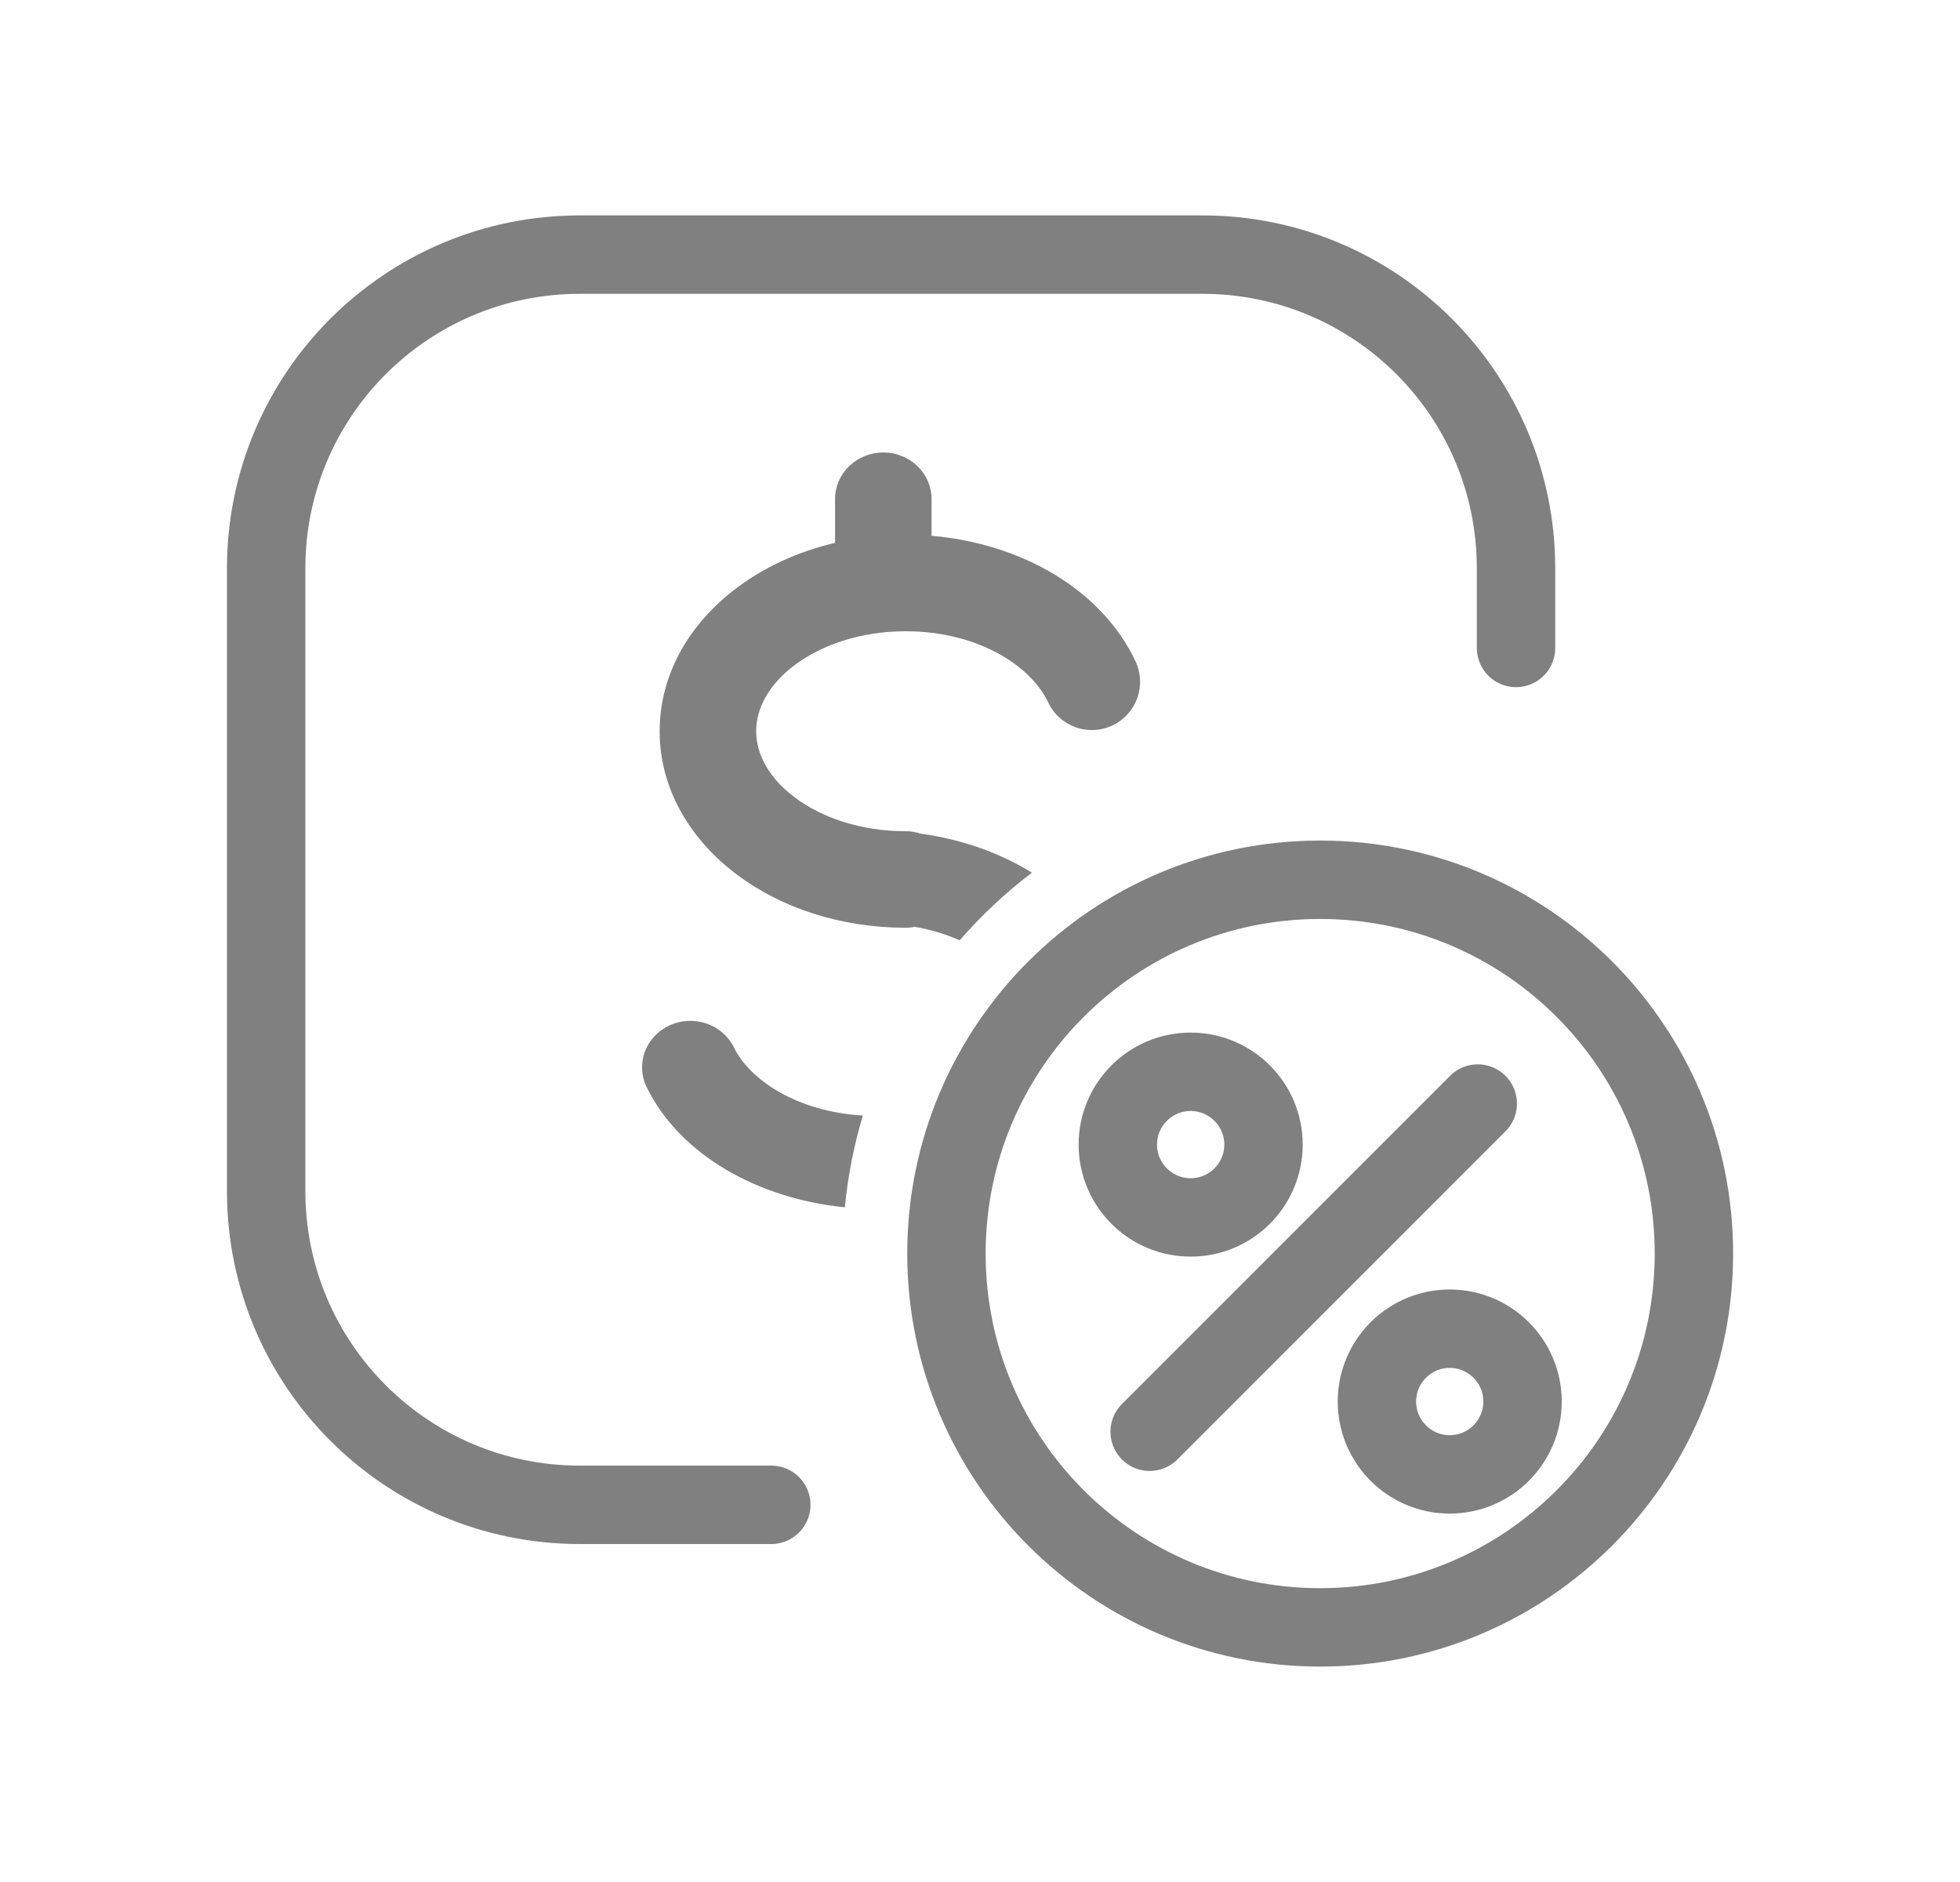 <svg width="25" height="24" viewBox="0 0 25 24" fill="none" xmlns="http://www.w3.org/2000/svg">
<path d="M14.664 18.258L18.849 14.073M21.606 15.986C21.606 18.618 19.472 20.753 16.839 20.753C14.207 20.753 12.072 18.618 12.072 15.986C12.072 13.353 14.207 11.219 16.839 11.219C19.472 11.219 21.606 13.353 21.606 15.986ZM16.116 14.596C16.116 15.109 15.7 15.525 15.187 15.525C14.674 15.525 14.258 15.109 14.258 14.596C14.258 14.084 14.674 13.668 15.187 13.668C15.7 13.668 16.116 14.084 16.116 14.596ZM19.42 17.873C19.42 18.386 19.004 18.802 18.491 18.802C17.979 18.802 17.563 18.386 17.563 17.873C17.563 17.36 17.979 16.944 18.491 16.944C19.004 16.944 19.42 17.36 19.42 17.873Z" stroke="#808080" stroke-linecap="round" stroke-linejoin="round"/>
<path d="M19.337 8.263V7.247C19.337 5.038 17.546 3.247 15.337 3.247H7.395C5.185 3.247 3.395 5.038 3.395 7.247V15.19C3.395 17.399 5.185 19.19 7.395 19.19H9.838" stroke="#808080" stroke-linecap="round"/>
<path fill-rule="evenodd" clip-rule="evenodd" d="M11.006 14.226C10.166 14.176 9.564 13.773 9.362 13.358C9.292 13.216 9.167 13.106 9.013 13.053C8.859 13 8.69 13.008 8.542 13.075C8.395 13.142 8.281 13.262 8.226 13.41C8.171 13.558 8.179 13.721 8.248 13.863C8.672 14.729 9.669 15.286 10.776 15.396C10.815 14.993 10.893 14.602 11.006 14.226ZM13.162 11.129C12.755 10.876 12.268 10.703 11.743 10.631C11.681 10.61 11.616 10.6 11.55 10.6C10.974 10.6 10.477 10.424 10.137 10.169C9.798 9.914 9.645 9.609 9.645 9.324C9.645 9.04 9.798 8.735 10.137 8.481C10.477 8.226 10.975 8.05 11.55 8.05C12.482 8.05 13.154 8.497 13.369 8.957C13.404 9.03 13.452 9.096 13.512 9.15C13.572 9.204 13.642 9.246 13.718 9.274C13.794 9.301 13.875 9.313 13.956 9.309C14.036 9.306 14.116 9.286 14.189 9.251C14.262 9.217 14.328 9.168 14.382 9.108C14.436 9.049 14.478 8.979 14.506 8.903C14.533 8.826 14.545 8.746 14.541 8.665C14.537 8.584 14.518 8.505 14.483 8.432C14.05 7.513 13.019 6.929 11.882 6.833V6.363C11.882 6.206 11.817 6.055 11.702 5.944C11.586 5.833 11.43 5.77 11.267 5.77C11.103 5.77 10.947 5.833 10.831 5.944C10.716 6.055 10.651 6.206 10.651 6.363V6.923C10.182 7.033 9.754 7.229 9.399 7.496C8.826 7.925 8.414 8.565 8.414 9.325C8.414 10.084 8.826 10.724 9.399 11.153C9.971 11.583 10.733 11.831 11.55 11.831C11.59 11.831 11.629 11.827 11.668 11.819C11.877 11.856 12.069 11.915 12.241 11.991C12.517 11.673 12.826 11.384 13.162 11.129Z" fill="#808080"/>
</svg>
